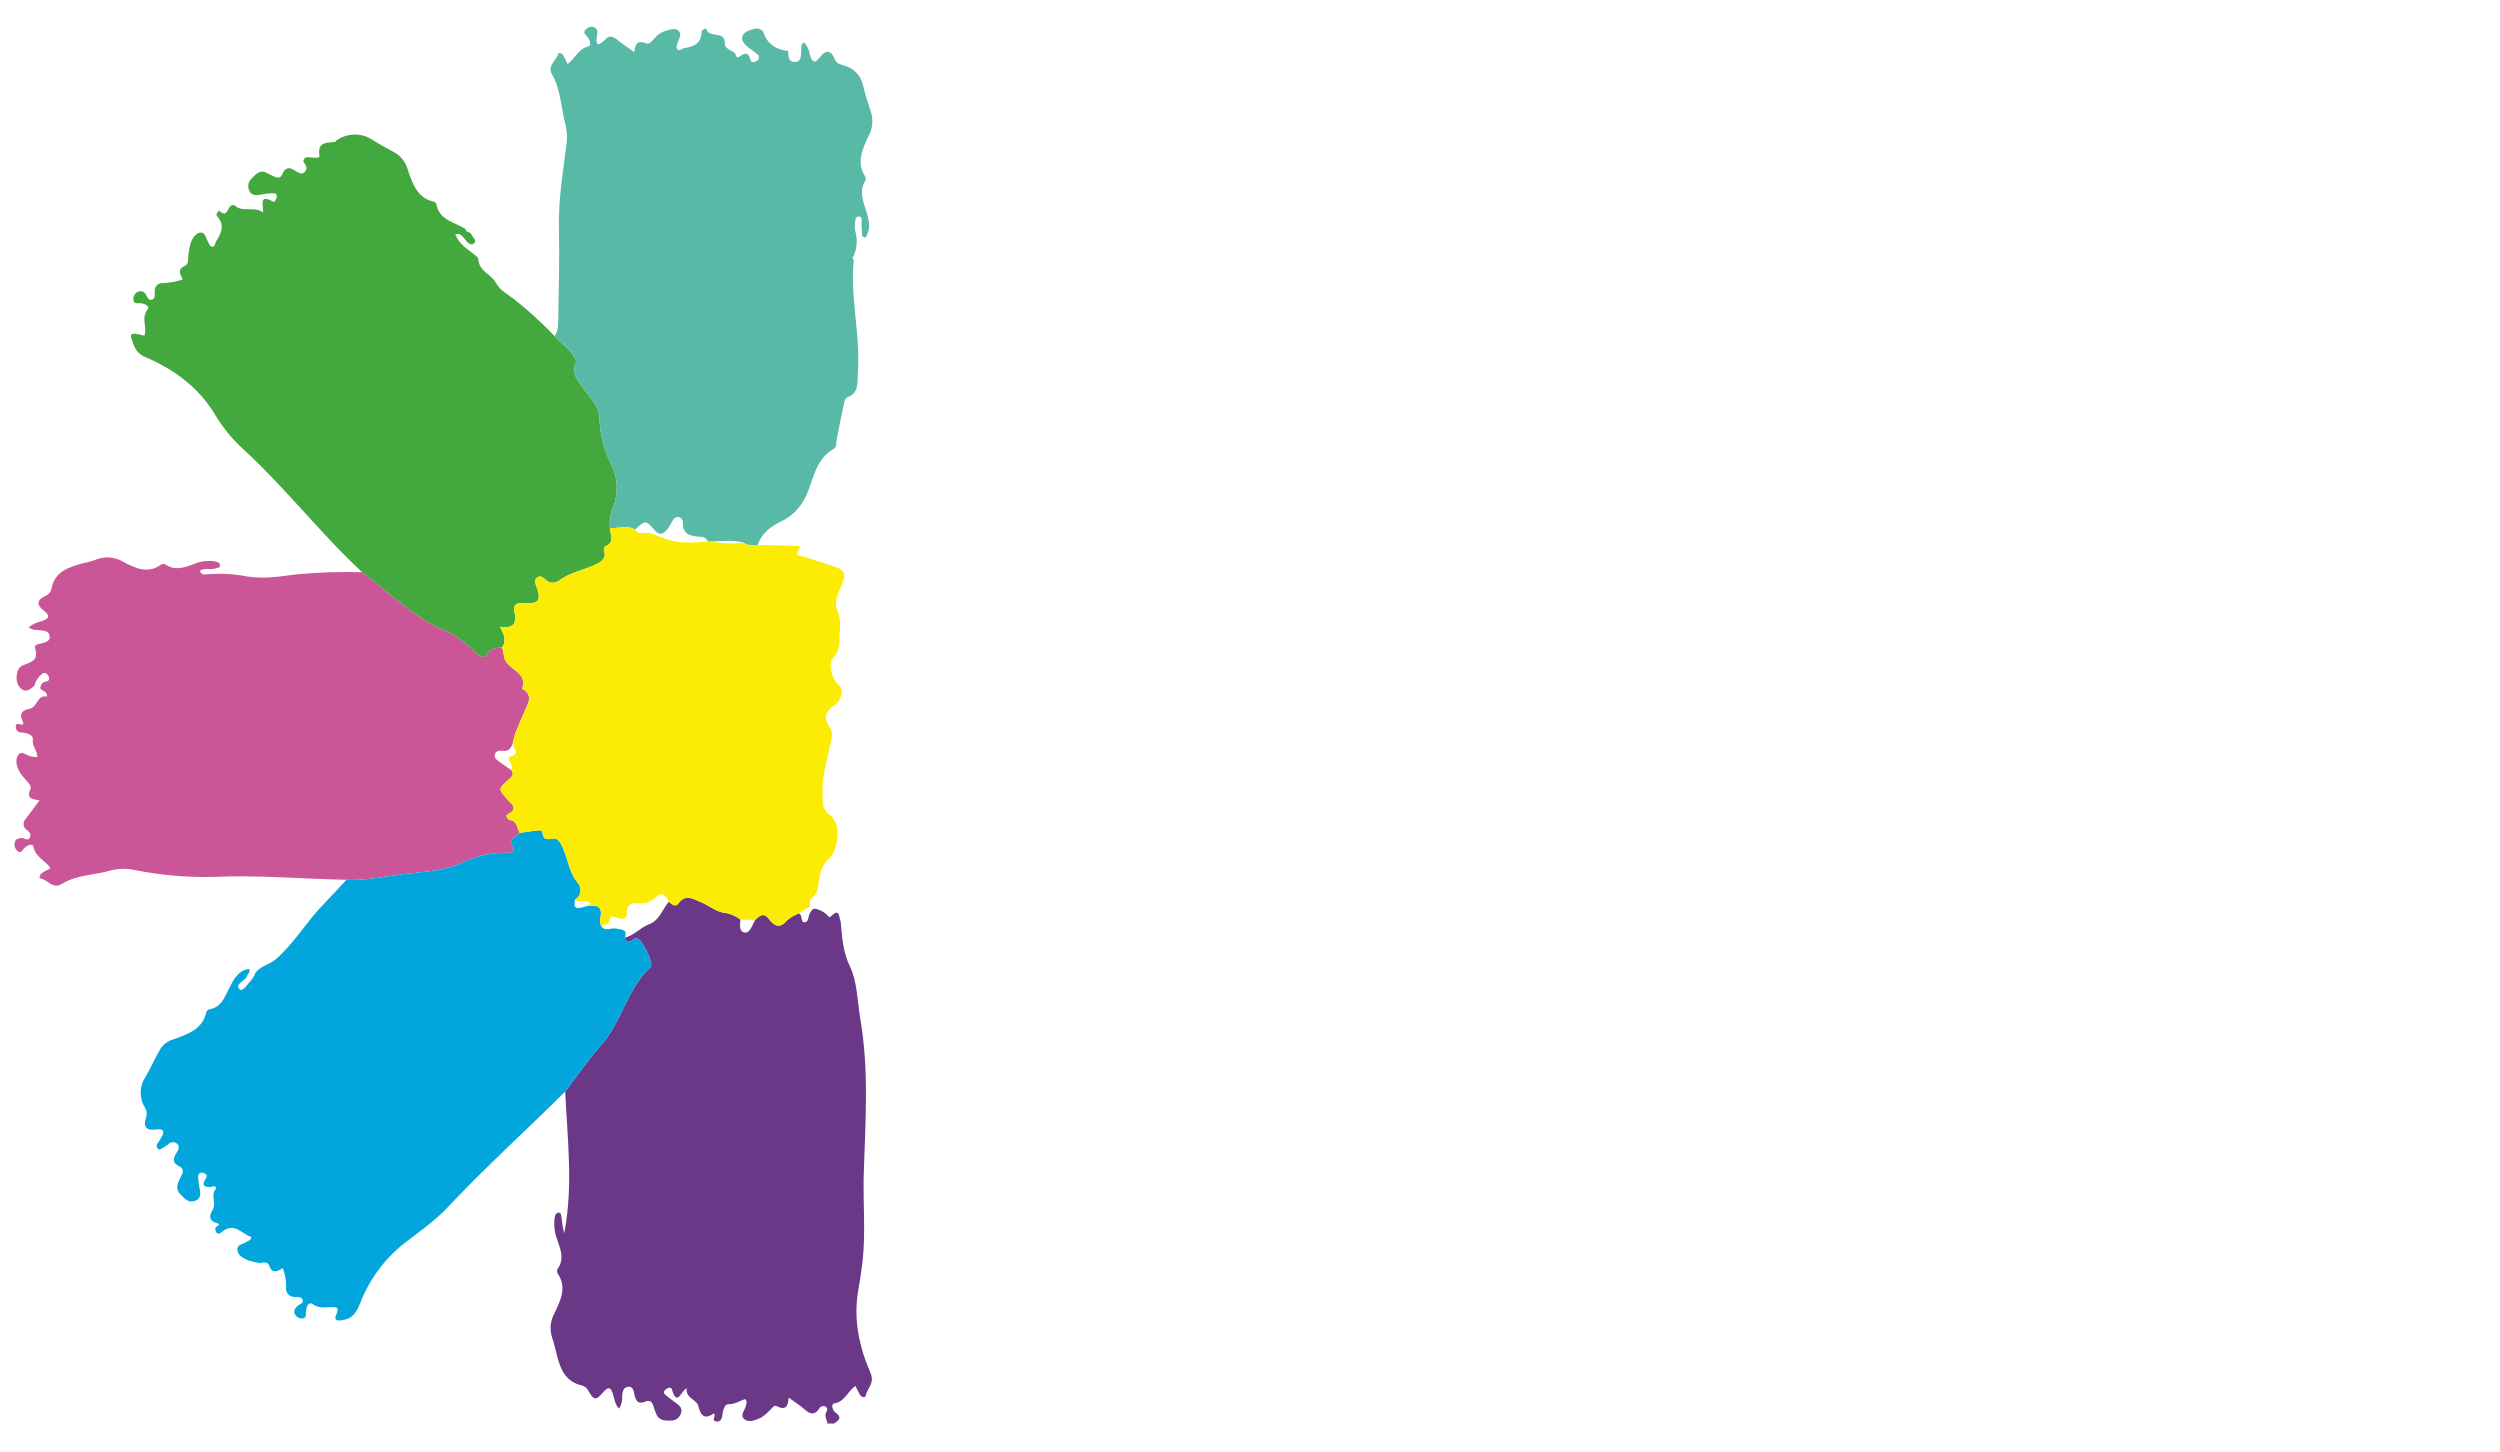 <svg viewBox="0 0 93 54" fill='none' xmlns="http://www.w3.org/2000/svg">
<g clip-path="url(#clip0_387_2800)">
<path d="M30.295 33.8C30.469 33.828 30.631 33.907 30.762 34.028C30.807 34.08 30.847 34.154 30.918 34.083C31.243 33.76 31.203 34.12 31.27 34.277C31.277 34.304 31.28 34.331 31.279 34.359C31.331 34.898 31.36 35.415 31.613 35.941C31.899 36.535 31.891 37.251 32.005 37.916C32.334 39.824 32.19 41.741 32.132 43.656C32.098 44.759 32.212 45.864 32.083 46.965C32.041 47.32 31.984 47.674 31.923 48.026C31.741 49.094 31.966 50.11 32.382 51.072C32.551 51.463 32.253 51.649 32.199 51.934C32.185 52.009 32.048 51.971 32.001 51.901C31.935 51.79 31.875 51.675 31.823 51.557C31.532 51.749 31.43 52.148 31.033 52.207C30.908 52.225 30.958 52.46 31.081 52.547C31.344 52.732 31.2 52.841 31.026 52.955H30.783C30.765 52.81 30.649 52.678 30.744 52.519C30.788 52.445 30.79 52.353 30.686 52.317C30.648 52.302 30.605 52.302 30.567 52.317C30.528 52.332 30.496 52.36 30.476 52.397C30.294 52.678 30.116 52.595 29.911 52.413C29.741 52.261 29.544 52.142 29.339 51.994C29.317 52.274 29.252 52.494 28.904 52.312C28.788 52.252 28.719 52.392 28.639 52.461C28.538 52.571 28.423 52.666 28.296 52.743C28.101 52.829 27.861 52.943 27.68 52.787C27.515 52.645 27.713 52.463 27.746 52.298C27.761 52.22 27.807 52.141 27.727 52.048C27.522 52.099 27.345 52.248 27.099 52.237C26.95 52.231 26.896 52.464 26.873 52.635C26.856 52.762 26.819 52.894 26.656 52.878C26.427 52.855 26.663 52.672 26.557 52.58C26.241 52.797 26.074 52.707 25.982 52.316C25.92 52.053 25.494 52.017 25.546 51.646C25.34 51.712 25.194 52.372 24.993 51.68C24.966 51.586 24.85 51.621 24.785 51.669C24.719 51.717 24.657 51.796 24.739 51.875C24.837 51.968 24.952 52.04 25.057 52.125C25.202 52.242 25.412 52.332 25.332 52.575C25.308 52.655 25.258 52.725 25.191 52.775C25.124 52.824 25.044 52.849 24.961 52.848C24.743 52.85 24.518 52.856 24.412 52.6C24.369 52.499 24.332 52.396 24.302 52.291C24.259 52.142 24.159 52.078 24.026 52.134C23.73 52.258 23.64 52.106 23.594 51.844C23.574 51.727 23.535 51.575 23.381 51.587C23.198 51.601 23.156 51.753 23.145 51.918C23.16 52.087 23.12 52.257 23.033 52.402C22.872 52.249 22.857 52.036 22.797 51.847C22.715 51.591 22.622 51.583 22.449 51.782C22.163 52.112 22.096 52.103 21.879 51.725C21.855 51.676 21.821 51.634 21.778 51.602C21.736 51.569 21.687 51.546 21.635 51.536C21.06 51.407 20.853 50.959 20.724 50.442C20.667 50.216 20.617 49.986 20.541 49.766C20.491 49.619 20.472 49.462 20.486 49.306C20.5 49.15 20.546 48.999 20.622 48.863C20.839 48.398 21.11 47.894 20.738 47.361C20.727 47.338 20.721 47.311 20.721 47.285C20.721 47.258 20.728 47.232 20.74 47.209C21.017 46.819 20.841 46.445 20.711 46.069C20.624 45.82 20.598 45.554 20.634 45.294C20.645 45.213 20.681 45.118 20.77 45.111C20.882 45.102 20.877 45.214 20.887 45.29C20.907 45.491 20.94 45.691 20.987 45.888C21.331 44.128 21.108 42.367 21.025 40.606C21.465 40.032 21.872 39.427 22.352 38.891C23.13 38.021 23.325 36.778 24.202 35.976C24.34 35.85 23.886 34.936 23.691 34.91C23.602 34.899 23.546 34.967 23.476 35.007C23.346 35.081 23.275 35.011 23.24 34.883C23.588 34.803 23.818 34.505 24.148 34.382C24.53 34.24 24.642 33.826 24.883 33.541C24.98 33.653 25.14 33.743 25.227 33.621C25.509 33.225 25.807 33.456 26.093 33.57C26.369 33.68 26.618 33.896 26.9 33.949C27.134 33.975 27.356 34.064 27.545 34.207C27.528 34.384 27.492 34.627 27.663 34.682C27.878 34.749 27.945 34.492 28.038 34.334C28.057 34.299 28.073 34.262 28.088 34.225C28.263 34.059 28.413 33.917 28.627 34.212C28.797 34.446 29.022 34.551 29.271 34.244C29.402 34.13 29.552 34.041 29.714 33.978C29.878 34.032 29.759 34.32 29.932 34.31C30.101 34.301 30.051 34.065 30.139 33.953C30.172 33.911 30.198 33.864 30.227 33.82L30.223 33.822C30.236 33.824 30.249 33.824 30.262 33.82C30.274 33.816 30.285 33.809 30.295 33.8Z" fill="#6B3888"/>
<path d="M12.493 5.24C12.696 5.09 12.939 5.008 13.189 5.005C13.439 5.002 13.683 5.079 13.889 5.224C14.151 5.389 14.427 5.53 14.696 5.683C14.929 5.821 15.099 6.048 15.17 6.313C15.343 6.823 15.515 7.363 16.139 7.505C16.173 7.513 16.223 7.549 16.228 7.578C16.333 8.2 16.908 8.254 17.311 8.515C17.318 8.551 17.336 8.582 17.363 8.606C17.39 8.629 17.423 8.643 17.459 8.644L17.527 8.691C17.557 8.821 17.782 8.948 17.617 9.066C17.49 9.156 17.364 8.987 17.268 8.869C17.196 8.781 17.128 8.667 16.937 8.711C17.094 9.149 17.497 9.315 17.784 9.589L17.799 9.68C17.842 10.09 18.256 10.2 18.436 10.5C18.586 10.797 18.878 10.937 19.121 11.126C19.654 11.548 20.159 12.008 20.631 12.502C20.831 12.738 21.103 12.899 21.281 13.162C21.359 13.276 21.47 13.382 21.413 13.527C21.267 13.901 21.476 14.139 21.674 14.411C21.932 14.765 22.299 15.127 22.3 15.555C22.319 16.195 22.488 16.82 22.791 17.38C22.986 17.838 22.997 18.356 22.82 18.822C22.713 19.08 22.667 19.361 22.686 19.642C22.696 19.889 22.893 20.187 22.502 20.33C22.476 20.339 22.474 20.462 22.486 20.527C22.533 20.764 22.41 20.869 22.22 20.968C21.759 21.208 21.227 21.271 20.797 21.597C20.725 21.652 20.637 21.68 20.547 21.675C20.457 21.671 20.371 21.635 20.305 21.573C20.212 21.483 20.111 21.391 19.988 21.479C19.847 21.581 19.921 21.719 19.967 21.851C20.134 22.332 20.04 22.458 19.556 22.438C19.34 22.429 19.065 22.401 19.138 22.753C19.227 23.18 19.118 23.395 18.594 23.315C18.751 23.595 18.864 23.839 18.672 24.085C18.476 24.109 18.267 24.091 18.144 24.308C18.031 24.507 17.904 24.462 17.756 24.327C17.505 24.089 17.239 23.869 16.96 23.668C16.742 23.546 16.516 23.438 16.285 23.346C15.237 22.817 14.398 21.99 13.472 21.287C12.415 20.306 11.478 19.207 10.492 18.155C9.987 17.617 9.474 17.087 8.925 16.595C8.544 16.224 8.215 15.801 7.948 15.338C7.32 14.349 6.421 13.714 5.389 13.275C5.028 13.121 4.982 12.848 4.88 12.563C4.84 12.45 4.919 12.406 5.004 12.413C5.128 12.43 5.25 12.455 5.37 12.488C5.486 12.172 5.232 11.819 5.496 11.505C5.585 11.4 5.386 11.297 5.243 11.28C5.134 11.268 4.977 11.337 4.962 11.144C4.957 11.088 4.968 11.032 4.994 10.982C5.02 10.933 5.059 10.892 5.107 10.864C5.137 10.847 5.17 10.837 5.204 10.835C5.238 10.832 5.272 10.837 5.304 10.849C5.336 10.861 5.366 10.88 5.39 10.904C5.414 10.928 5.433 10.958 5.446 10.99C5.49 11.069 5.532 11.188 5.65 11.149C5.755 11.115 5.764 11.007 5.755 10.904C5.733 10.638 5.867 10.518 6.116 10.528C6.349 10.516 6.58 10.471 6.801 10.394C6.692 10.2 6.592 10.008 6.879 9.887C7.019 9.827 6.987 9.681 7.003 9.561C7.014 9.383 7.044 9.206 7.094 9.035C7.155 8.87 7.268 8.682 7.442 8.654C7.639 8.622 7.654 8.858 7.736 8.988C7.786 9.065 7.804 9.195 7.921 9.178C8.007 9.166 7.997 9.044 8.039 8.979C8.241 8.667 8.375 8.367 8.067 8.034C8.01 7.973 8.148 7.832 8.152 7.836C8.461 8.137 8.46 7.699 8.613 7.64C8.647 7.626 8.706 7.619 8.727 7.639C9.032 7.926 9.445 7.651 9.789 7.903C9.793 7.626 9.636 7.204 10.143 7.493C10.224 7.539 10.275 7.417 10.294 7.34C10.321 7.232 10.249 7.185 10.158 7.188C10.023 7.189 9.889 7.203 9.756 7.23C9.574 7.271 9.383 7.296 9.282 7.116C9.239 7.035 9.225 6.942 9.242 6.853C9.259 6.763 9.307 6.682 9.376 6.625C9.522 6.481 9.658 6.308 9.898 6.42C9.997 6.466 10.093 6.517 10.191 6.564C10.312 6.621 10.434 6.646 10.497 6.489C10.611 6.203 10.78 6.211 11.002 6.362C11.1 6.429 11.229 6.508 11.335 6.397C11.472 6.255 11.36 6.122 11.279 5.998C11.323 5.797 11.473 5.852 11.602 5.861C11.708 5.868 11.897 5.891 11.882 5.793C11.797 5.251 12.178 5.321 12.481 5.278C12.487 5.277 12.489 5.253 12.493 5.24Z" fill="#43A83E"/>
<path d="M13.472 21.287C14.398 21.99 15.237 22.817 16.285 23.346C16.516 23.439 16.742 23.546 16.96 23.668C17.239 23.869 17.505 24.089 17.756 24.327C17.904 24.462 18.031 24.507 18.144 24.309C18.267 24.091 18.476 24.11 18.672 24.085C18.712 24.189 18.737 24.299 18.746 24.41C18.811 24.919 19.656 24.962 19.424 25.622C19.884 25.879 19.615 26.203 19.495 26.507C19.343 26.892 19.133 27.255 19.07 27.674C19 27.843 18.91 27.962 18.695 27.929C18.584 27.913 18.433 27.93 18.405 28.078C18.379 28.217 18.509 28.286 18.602 28.357C18.74 28.461 18.885 28.555 19.027 28.653C19.153 28.834 19.009 28.919 18.902 29.016C18.524 29.36 18.535 29.349 18.871 29.739C18.997 29.886 19.322 30.075 18.895 30.287C18.755 30.357 18.939 30.504 18.946 30.505C19.244 30.527 19.231 30.804 19.332 30.985C19.007 31.239 18.969 31.286 19.016 31.367C19.166 31.625 19.132 31.723 18.832 31.73C18.301 31.715 17.774 31.823 17.29 32.046C16.574 32.409 15.747 32.426 14.966 32.524C14.278 32.61 13.589 32.764 12.887 32.728C11.226 32.696 9.567 32.542 7.903 32.622C6.93 32.642 5.958 32.555 5.003 32.363C4.71 32.3 4.408 32.306 4.118 32.381C3.515 32.559 2.856 32.536 2.3 32.882C1.957 33.095 1.771 32.715 1.495 32.676C1.436 32.667 1.495 32.523 1.561 32.477C1.664 32.412 1.77 32.352 1.879 32.299C1.695 32.007 1.331 31.904 1.249 31.515C1.212 31.336 1.002 31.448 0.892 31.563C0.828 31.631 0.776 31.746 0.668 31.673C0.619 31.635 0.581 31.583 0.56 31.524C0.539 31.465 0.536 31.4 0.551 31.339C0.573 31.204 0.693 31.189 0.799 31.171C0.904 31.153 1.035 31.325 1.115 31.145C1.179 31.001 1.058 30.932 0.965 30.846C0.939 30.824 0.918 30.796 0.903 30.765C0.888 30.733 0.88 30.699 0.878 30.664C0.876 30.629 0.882 30.594 0.894 30.562C0.905 30.529 0.924 30.499 0.947 30.474C1.115 30.245 1.287 30.018 1.471 29.772C1.236 29.732 0.965 29.729 1.127 29.364C1.178 29.248 1.088 29.156 1.016 29.072C0.921 28.975 0.833 28.87 0.754 28.759C0.628 28.553 0.546 28.289 0.672 28.093C0.804 27.888 1.005 28.125 1.178 28.145C1.242 28.152 1.306 28.159 1.39 28.168C1.389 27.915 1.182 27.756 1.221 27.497C1.243 27.352 0.996 27.253 0.805 27.25C0.777 27.252 0.75 27.248 0.724 27.239C0.698 27.229 0.674 27.215 0.654 27.196C0.634 27.177 0.617 27.154 0.606 27.128C0.594 27.103 0.588 27.076 0.587 27.047C0.576 26.893 0.681 26.931 0.782 26.95C0.9 26.972 0.869 26.881 0.84 26.824C0.693 26.531 0.852 26.415 1.1 26.368C1.397 26.312 1.379 25.825 1.754 25.914C1.76 25.7 1.556 25.719 1.496 25.601C1.514 25.468 1.564 25.371 1.714 25.351C1.849 25.334 1.852 25.236 1.797 25.14C1.731 25.025 1.63 24.993 1.534 25.097C1.408 25.2 1.319 25.342 1.281 25.501C1.1 25.682 0.914 25.803 0.71 25.535C0.548 25.323 0.6 24.869 0.82 24.766C1.106 24.633 1.465 24.609 1.304 24.112C1.255 23.963 1.486 23.959 1.609 23.917C1.722 23.878 1.858 23.844 1.849 23.681C1.839 23.5 1.697 23.476 1.56 23.451C1.405 23.424 1.233 23.472 1.068 23.332C1.213 23.218 1.382 23.14 1.562 23.104C1.829 23.025 1.873 22.897 1.635 22.719C1.356 22.51 1.363 22.322 1.679 22.171C1.736 22.151 1.787 22.117 1.828 22.072C1.869 22.026 1.898 21.971 1.912 21.911C2.03 21.261 2.543 21.108 3.058 20.959C3.203 20.931 3.346 20.894 3.487 20.849C3.663 20.766 3.856 20.728 4.05 20.738C4.243 20.748 4.431 20.806 4.598 20.907C5.015 21.128 5.51 21.367 6.002 20.996C6.025 20.985 6.051 20.979 6.077 20.979C6.103 20.979 6.128 20.986 6.151 20.998C6.52 21.249 6.871 21.108 7.234 20.975C7.485 20.868 7.762 20.838 8.029 20.889C8.105 20.907 8.196 20.946 8.182 21.05C8.171 21.135 8.08 21.117 8.021 21.141C7.836 21.214 7.621 21.112 7.439 21.227C7.47 21.375 7.577 21.376 7.663 21.367C8.174 21.321 8.688 21.347 9.192 21.444C9.798 21.546 10.4 21.447 11.003 21.369C11.823 21.291 12.648 21.264 13.472 21.287Z" fill="#CA5597"/>
<path d="M12.887 32.728C13.589 32.764 14.278 32.609 14.966 32.523C15.747 32.426 16.574 32.409 17.29 32.046C17.774 31.823 18.301 31.715 18.832 31.73C19.132 31.723 19.166 31.625 19.016 31.367C18.969 31.286 19.007 31.239 19.332 30.984C19.515 30.958 19.697 30.928 19.88 30.905C19.985 30.892 20.169 30.863 20.175 30.947C20.204 31.299 20.405 31.213 20.621 31.194C20.728 31.185 20.809 31.294 20.875 31.413C21.129 31.869 21.139 32.427 21.499 32.847C21.538 32.893 21.565 32.947 21.581 33.006C21.596 33.064 21.599 33.126 21.588 33.185C21.577 33.245 21.553 33.302 21.518 33.351C21.483 33.4 21.438 33.441 21.386 33.47C21.332 33.809 21.4 33.841 21.867 33.7C22.212 33.659 22.443 33.725 22.325 34.167C22.32 34.261 22.331 34.355 22.359 34.445C22.515 34.678 22.742 34.493 22.93 34.545C23.108 34.594 23.366 34.551 23.24 34.883C23.275 35.011 23.346 35.08 23.476 35.007C23.546 34.967 23.602 34.899 23.691 34.91C23.886 34.936 24.34 35.85 24.202 35.976C23.325 36.777 23.13 38.021 22.352 38.891C21.872 39.427 21.465 40.032 21.025 40.606C19.582 42.046 18.063 43.407 16.668 44.898C16.134 45.469 15.483 45.891 14.883 46.377C14.211 46.951 13.694 47.689 13.379 48.523C13.255 48.826 13.116 49.047 12.745 49.109C12.476 49.154 12.431 49.087 12.516 48.883C12.625 48.623 12.524 48.618 12.313 48.624C12.095 48.629 11.882 48.682 11.656 48.527C11.451 48.387 11.402 48.632 11.378 48.79C11.363 48.893 11.422 49.03 11.262 49.046C11.207 49.051 11.152 49.041 11.103 49.017C11.054 48.994 11.011 48.957 10.98 48.911C10.905 48.792 10.963 48.681 11.062 48.584C11.134 48.513 11.303 48.492 11.259 48.357C11.214 48.215 11.06 48.26 10.941 48.244C10.897 48.244 10.853 48.234 10.813 48.215C10.773 48.195 10.738 48.167 10.709 48.132C10.681 48.098 10.661 48.057 10.649 48.013C10.638 47.969 10.636 47.924 10.644 47.879C10.651 47.638 10.608 47.399 10.518 47.176C10.325 47.288 10.132 47.41 10.012 47.079C9.952 46.911 9.789 46.967 9.657 46.989C9.512 46.964 9.369 46.928 9.229 46.882C9.056 46.811 8.859 46.712 8.832 46.514C8.8 46.283 9.056 46.286 9.188 46.191C9.25 46.145 9.346 46.143 9.345 46.013C8.989 45.904 8.699 45.432 8.234 45.844C8.106 45.956 7.984 45.847 8.015 45.654C8.178 45.56 8.185 45.533 8.083 45.506C7.779 45.426 7.766 45.25 7.905 45.015C8.061 44.753 7.814 44.431 8.045 44.205C7.976 44.058 7.897 44.16 7.828 44.159C7.627 44.157 7.488 44.112 7.637 43.871C7.682 43.8 7.738 43.728 7.635 43.666C7.589 43.637 7.536 43.622 7.482 43.625C7.375 43.636 7.367 43.728 7.373 43.812C7.379 43.936 7.395 44.059 7.419 44.181C7.457 44.348 7.492 44.535 7.334 44.631C7.265 44.678 7.184 44.7 7.102 44.693C7.02 44.687 6.942 44.653 6.881 44.596C6.728 44.447 6.53 44.308 6.609 44.043C6.651 43.927 6.702 43.815 6.762 43.707C6.828 43.574 6.814 43.456 6.679 43.393C6.395 43.261 6.432 43.081 6.578 42.867C6.651 42.759 6.694 42.626 6.573 42.533C6.521 42.498 6.459 42.483 6.398 42.492C6.337 42.501 6.281 42.533 6.242 42.581C6.19 42.624 6.133 42.66 6.073 42.688C6.007 42.722 5.937 42.812 5.864 42.725C5.84 42.691 5.829 42.65 5.833 42.608C5.837 42.567 5.856 42.528 5.886 42.5C5.925 42.444 5.961 42.387 5.993 42.327C6.127 42.118 6.111 41.977 5.828 42.015C5.455 42.065 5.305 41.942 5.437 41.557C5.456 41.497 5.462 41.434 5.453 41.372C5.445 41.31 5.423 41.251 5.389 41.198C5.284 41.029 5.229 40.831 5.233 40.63C5.236 40.429 5.297 40.233 5.408 40.067C5.607 39.724 5.769 39.359 5.968 39.017C6.08 38.845 6.248 38.721 6.443 38.667C6.962 38.474 7.531 38.312 7.68 37.639C7.691 37.615 7.707 37.593 7.728 37.577C7.748 37.56 7.772 37.548 7.797 37.543C8.228 37.472 8.348 37.11 8.517 36.78C8.683 36.455 8.841 36.105 9.263 36.043C9.331 36.153 9.223 36.211 9.196 36.294C9.128 36.497 8.711 36.606 8.909 36.802C9.03 36.921 9.254 36.558 9.407 36.383C9.443 36.329 9.472 36.271 9.493 36.209C9.678 35.929 10.02 35.894 10.268 35.677C10.96 35.069 11.417 34.267 12.052 33.62C12.336 33.329 12.609 33.026 12.887 32.728Z" fill="#02A6DD"/>
<path d="M22.686 19.642C22.667 19.361 22.713 19.08 22.82 18.822C22.997 18.356 22.986 17.838 22.791 17.38C22.488 16.82 22.319 16.195 22.3 15.556C22.299 15.127 21.932 14.765 21.675 14.412C21.476 14.139 21.267 13.901 21.413 13.527C21.47 13.382 21.359 13.277 21.281 13.162C21.103 12.899 20.831 12.738 20.631 12.502C20.777 12.301 20.765 12.064 20.768 11.834C20.782 10.729 20.818 9.624 20.792 8.52C20.767 7.477 20.933 6.459 21.064 5.435C21.108 5.19 21.102 4.938 21.047 4.695C20.871 4.052 20.878 3.358 20.532 2.76C20.339 2.426 20.716 2.252 20.771 1.984C20.777 1.953 20.902 1.976 20.941 2.043C21 2.146 21.05 2.254 21.115 2.382C21.399 2.175 21.516 1.809 21.888 1.726C22.005 1.7 21.947 1.485 21.85 1.37C21.782 1.29 21.67 1.212 21.79 1.095C21.822 1.06 21.863 1.032 21.907 1.016C21.952 0.999 22 0.993 22.048 0.999C22.075 1.003 22.101 1.012 22.125 1.026C22.149 1.04 22.169 1.059 22.186 1.082C22.202 1.105 22.213 1.131 22.219 1.158C22.226 1.186 22.226 1.214 22.221 1.242C22.14 1.709 22.224 1.767 22.563 1.422C22.673 1.31 22.835 1.372 22.966 1.482C23.154 1.637 23.358 1.77 23.6 1.945C23.614 1.634 23.722 1.481 24.026 1.611C24.16 1.669 24.244 1.531 24.329 1.447C24.439 1.306 24.588 1.201 24.756 1.147C24.925 1.113 25.115 1.004 25.256 1.158C25.37 1.283 25.255 1.441 25.213 1.582C25.186 1.672 25.127 1.776 25.217 1.848C25.29 1.907 25.362 1.804 25.436 1.793C25.788 1.737 26.087 1.636 26.1 1.188C26.102 1.097 26.271 1.049 26.275 1.067C26.35 1.452 26.988 1.1 26.966 1.634C26.958 1.812 27.209 1.869 27.347 1.975C27.366 2.057 27.402 2.179 27.49 2.117C27.694 1.976 27.837 1.894 27.919 2.231C27.947 2.345 28.075 2.324 28.158 2.261C28.179 2.249 28.197 2.232 28.21 2.211C28.223 2.19 28.23 2.166 28.232 2.141C28.233 2.117 28.228 2.092 28.217 2.07C28.206 2.048 28.189 2.029 28.169 2.015C28.036 1.901 27.882 1.81 27.753 1.692C27.529 1.486 27.563 1.269 27.834 1.144C27.922 1.111 28.011 1.084 28.102 1.063C28.147 1.066 28.193 1.068 28.238 1.07C28.292 1.109 28.377 1.137 28.394 1.189C28.544 1.644 28.871 1.848 29.317 1.895C29.327 2.091 29.325 2.326 29.593 2.304C29.832 2.284 29.785 2.048 29.807 1.877C29.821 1.775 29.779 1.652 29.907 1.578C30.03 1.702 30.108 1.866 30.128 2.042C30.202 2.301 30.306 2.389 30.495 2.138C30.719 1.839 30.909 1.852 31.052 2.201C31.128 2.388 31.299 2.403 31.445 2.455C31.608 2.502 31.755 2.593 31.871 2.719C31.988 2.845 32.068 3.001 32.103 3.17C32.179 3.503 32.291 3.828 32.395 4.154C32.444 4.302 32.462 4.459 32.447 4.614C32.433 4.769 32.388 4.919 32.313 5.055C32.093 5.521 31.842 6.034 32.186 6.573C32.198 6.596 32.205 6.621 32.206 6.647C32.208 6.673 32.203 6.699 32.193 6.723C31.955 7.1 32.097 7.456 32.216 7.829C32.302 8.099 32.39 8.387 32.278 8.677C32.243 8.768 32.211 8.926 32.066 8.764C32.061 8.627 32.063 8.489 32.048 8.353C32.035 8.244 32.115 8.058 31.946 8.052C31.794 8.046 31.822 8.239 31.803 8.35C31.794 8.446 31.802 8.542 31.826 8.634C31.902 8.927 31.879 9.237 31.759 9.513L31.757 9.518C31.696 9.571 31.716 9.621 31.761 9.671C31.614 11.065 32.015 12.437 31.912 13.829C31.884 14.198 31.989 14.618 31.504 14.787C31.457 14.803 31.42 14.895 31.407 14.958C31.307 15.425 31.209 15.892 31.123 16.361C31.101 16.481 31.139 16.628 31.016 16.697C30.334 17.078 30.264 17.837 29.982 18.457C29.782 18.886 29.439 19.228 29.013 19.421C28.64 19.609 28.326 19.851 28.187 20.273C28.008 20.267 27.821 20.316 27.663 20.184C27.26 20.074 26.851 20.138 26.444 20.145L26.333 20.136C26.307 20.082 26.265 20.036 26.213 20.006C26.16 19.977 26.101 19.963 26.041 19.969C25.719 19.944 25.389 19.91 25.403 19.444C25.406 19.395 25.392 19.347 25.362 19.308C25.333 19.269 25.291 19.242 25.244 19.232C25.203 19.228 25.162 19.236 25.126 19.255C25.09 19.275 25.06 19.304 25.041 19.341C24.962 19.451 24.912 19.584 24.826 19.686C24.695 19.84 24.553 19.957 24.364 19.737C24.021 19.338 24.016 19.343 23.625 19.702C23.323 19.515 22.998 19.674 22.686 19.642Z" fill="#58B9A7"/>
<path d="M27.663 20.184C27.821 20.316 28.008 20.267 28.187 20.273C28.646 20.283 29.105 20.288 29.564 20.306C29.647 20.31 29.84 20.264 29.693 20.492C29.564 20.692 29.8 20.676 29.88 20.702C30.292 20.84 30.71 20.953 31.119 21.106C31.419 21.218 31.457 21.361 31.363 21.629C31.242 21.971 31.003 22.321 31.138 22.678C31.234 22.912 31.271 23.167 31.244 23.419C31.202 23.773 31.31 24.148 31.002 24.466C30.787 24.689 30.944 25.262 31.191 25.469C31.386 25.633 31.314 25.841 31.231 26.032C31.195 26.104 31.141 26.164 31.075 26.207C30.742 26.436 30.584 26.688 30.876 27.077C30.984 27.221 30.947 27.429 30.91 27.601C30.774 28.247 30.57 28.877 30.599 29.556C30.613 29.869 30.565 30.108 30.897 30.343C31.285 30.617 31.213 31.611 30.826 31.951C30.637 32.138 30.515 32.385 30.482 32.652C30.418 32.938 30.465 33.25 30.167 33.446C30.118 33.478 30.142 33.626 30.132 33.721C29.992 33.807 29.853 33.892 29.714 33.978C29.552 34.041 29.402 34.13 29.27 34.244C29.022 34.551 28.797 34.446 28.627 34.212C28.413 33.917 28.263 34.059 28.088 34.225L27.545 34.207C27.356 34.064 27.134 33.975 26.9 33.949C26.618 33.896 26.369 33.681 26.093 33.57C25.807 33.456 25.509 33.225 25.227 33.621C25.14 33.743 24.98 33.653 24.883 33.541C24.755 33.346 24.669 33.105 24.376 33.402C24.283 33.48 24.175 33.538 24.059 33.573C23.944 33.607 23.822 33.616 23.702 33.601C23.488 33.589 23.296 33.66 23.316 33.937C23.335 34.198 23.194 34.201 23.013 34.158C22.892 34.13 22.715 34.01 22.683 34.214C22.647 34.447 22.468 34.374 22.359 34.445C22.331 34.355 22.32 34.261 22.325 34.167C22.443 33.725 22.212 33.659 21.867 33.7C21.815 33.647 22.113 33.665 21.889 33.56C21.723 33.481 21.536 33.594 21.386 33.47C21.438 33.441 21.483 33.4 21.518 33.351C21.553 33.302 21.577 33.245 21.588 33.186C21.598 33.126 21.596 33.065 21.581 33.006C21.565 32.947 21.538 32.893 21.499 32.847C21.139 32.427 21.129 31.869 20.875 31.413C20.809 31.294 20.728 31.185 20.621 31.194C20.405 31.213 20.204 31.299 20.175 30.948C20.169 30.863 19.985 30.892 19.88 30.905C19.697 30.928 19.515 30.958 19.332 30.985C19.231 30.804 19.244 30.527 18.946 30.505C18.939 30.504 18.755 30.357 18.895 30.287C19.322 30.075 18.997 29.886 18.871 29.739C18.535 29.349 18.524 29.36 18.902 29.016C19.009 28.919 19.153 28.834 19.027 28.654C19.13 28.46 18.801 28.186 18.963 28.146C19.411 28.035 19.072 27.833 19.07 27.674C19.133 27.255 19.343 26.892 19.495 26.507C19.615 26.203 19.884 25.879 19.424 25.622C19.656 24.962 18.811 24.919 18.746 24.41C18.737 24.299 18.712 24.189 18.672 24.085C18.864 23.839 18.751 23.595 18.594 23.315C19.118 23.395 19.227 23.18 19.138 22.753C19.065 22.401 19.34 22.429 19.556 22.438C20.04 22.458 20.134 22.332 19.967 21.851C19.921 21.719 19.847 21.581 19.988 21.479C20.111 21.391 20.212 21.483 20.305 21.573C20.371 21.635 20.457 21.671 20.547 21.675C20.637 21.68 20.725 21.652 20.797 21.598C21.227 21.272 21.759 21.208 22.22 20.968C22.41 20.869 22.533 20.764 22.486 20.527C22.473 20.462 22.476 20.339 22.502 20.33C22.893 20.187 22.696 19.89 22.686 19.642C22.998 19.674 23.322 19.515 23.625 19.702C23.782 19.948 24.036 19.764 24.24 19.843C24.556 19.991 24.889 20.099 25.23 20.164C25.598 20.197 25.968 20.188 26.333 20.136C26.37 20.139 26.407 20.142 26.444 20.145C26.846 20.218 27.257 20.231 27.663 20.184Z" fill="#FCEC03"/>
</g>
<path d="M49.204 15H47.444V10.04H47.412C46.788 10.808 45.732 11.448 44.548 11.448C42.564 11.448 41.204 10.152 41.204 7.896V3.56H42.964V7.784C42.964 9.16 43.748 9.912 45.076 9.912C46.18 9.912 46.74 9.464 47.444 8.664V3.56H49.204V15ZM53.24 15H51.48V3.56H53.24V12.312H53.272L59.208 3.56H60.984V15H59.208V6.264H59.176L53.24 15ZM68.045 15.224C64.797 15.224 62.701 12.728 62.701 9.288C62.701 5.832 64.813 3.336 68.061 3.336C70.925 3.336 72.701 5.16 72.973 7.448H71.133C70.925 6.328 70.221 4.856 68.029 4.856C65.501 4.856 64.541 7 64.541 9.272C64.541 11.56 65.501 13.704 68.029 13.704C70.237 13.704 71.021 12.232 71.133 10.84H72.973C72.717 13.384 70.925 15.224 68.045 15.224ZM78.618 15H76.842V5.08H73.146V3.56H82.314V5.08H78.618V15ZM82.983 15H81.126L85.382 3.56H87.287L91.575 15H89.654L88.71 12.248H83.927L82.983 15ZM86.311 5.192L84.454 10.76H88.215L86.343 5.192H86.311ZM46.74 33H41.636V21.56H46.452C48.804 21.56 50.18 22.616 50.18 24.44C50.18 25.848 49.348 26.504 48.404 26.824V26.856C49.604 27.064 50.628 27.944 50.628 29.656C50.628 31.848 49.108 33 46.74 33ZM43.396 26.312H46.404C47.844 26.312 48.34 25.72 48.34 24.696C48.34 23.688 47.732 23.08 46.532 23.08H43.396V26.312ZM43.396 31.48H46.612C48.308 31.48 48.788 30.664 48.788 29.592C48.788 28.392 48.052 27.704 46.852 27.704H43.396V31.48ZM57.364 33.224C53.94 33.224 51.748 30.712 51.748 27.272C51.748 23.832 53.94 21.336 57.364 21.336C60.788 21.336 62.98 23.832 62.98 27.272C62.98 30.712 60.788 33.224 57.364 33.224ZM57.364 31.704C60.068 31.704 61.14 29.624 61.14 27.272C61.14 24.92 60.068 22.856 57.364 22.856C54.66 22.856 53.588 24.92 53.588 27.272C53.588 29.624 54.66 31.704 57.364 31.704ZM64.884 35.08H63.236V31.496H64.068C64.98 31.496 65.236 30.68 65.332 28.616L65.652 21.56H72.58V31.496H73.908V35.08H72.276V33.016H64.884V35.08ZM66.372 31.464V31.496H70.82V23.08H67.348L67.028 29.272C66.98 30.392 66.74 31.016 66.372 31.464ZM76.248 33H74.392L78.648 21.56H80.552L84.84 33H82.92L81.976 30.248H77.192L76.248 33ZM79.576 23.192L77.72 28.76H81.48L79.608 23.192H79.576ZM46.74 51H41.636V39.56H46.452C48.804 39.56 50.18 40.616 50.18 42.44C50.18 43.848 49.348 44.504 48.404 44.824V44.856C49.604 45.064 50.628 45.944 50.628 47.656C50.628 49.848 49.108 51 46.74 51ZM43.396 44.312H46.404C47.844 44.312 48.34 43.72 48.34 42.696C48.34 41.688 47.732 41.08 46.532 41.08H43.396V44.312ZM43.396 49.48H46.612C48.308 49.48 48.788 48.664 48.788 47.592C48.788 46.392 48.052 45.704 46.852 45.704H43.396V49.48ZM57.092 51.224C53.844 51.224 51.748 48.728 51.748 45.288C51.748 41.832 53.86 39.336 57.108 39.336C59.972 39.336 61.748 41.16 62.02 43.448H60.18C59.972 42.328 59.268 40.856 57.076 40.856C54.548 40.856 53.588 43 53.588 45.272C53.588 47.56 54.548 49.704 57.076 49.704C59.284 49.704 60.068 48.232 60.18 46.84H62.02C61.764 49.384 59.972 51.224 57.092 51.224ZM65.365 51H63.605V39.56H65.365V51ZM69.364 51H67.636V39.56H69.956L73.252 48.552H73.284L76.596 39.56H78.916V51H77.188V42.12H77.156L74.004 51H72.548L69.396 42.12H69.364V51Z" />
<defs>
<clipPath id="clip0_387_2800">
<rect width="32" height="52" transform="translate(0.5 1)"/>
</clipPath>
</defs>
</svg>
